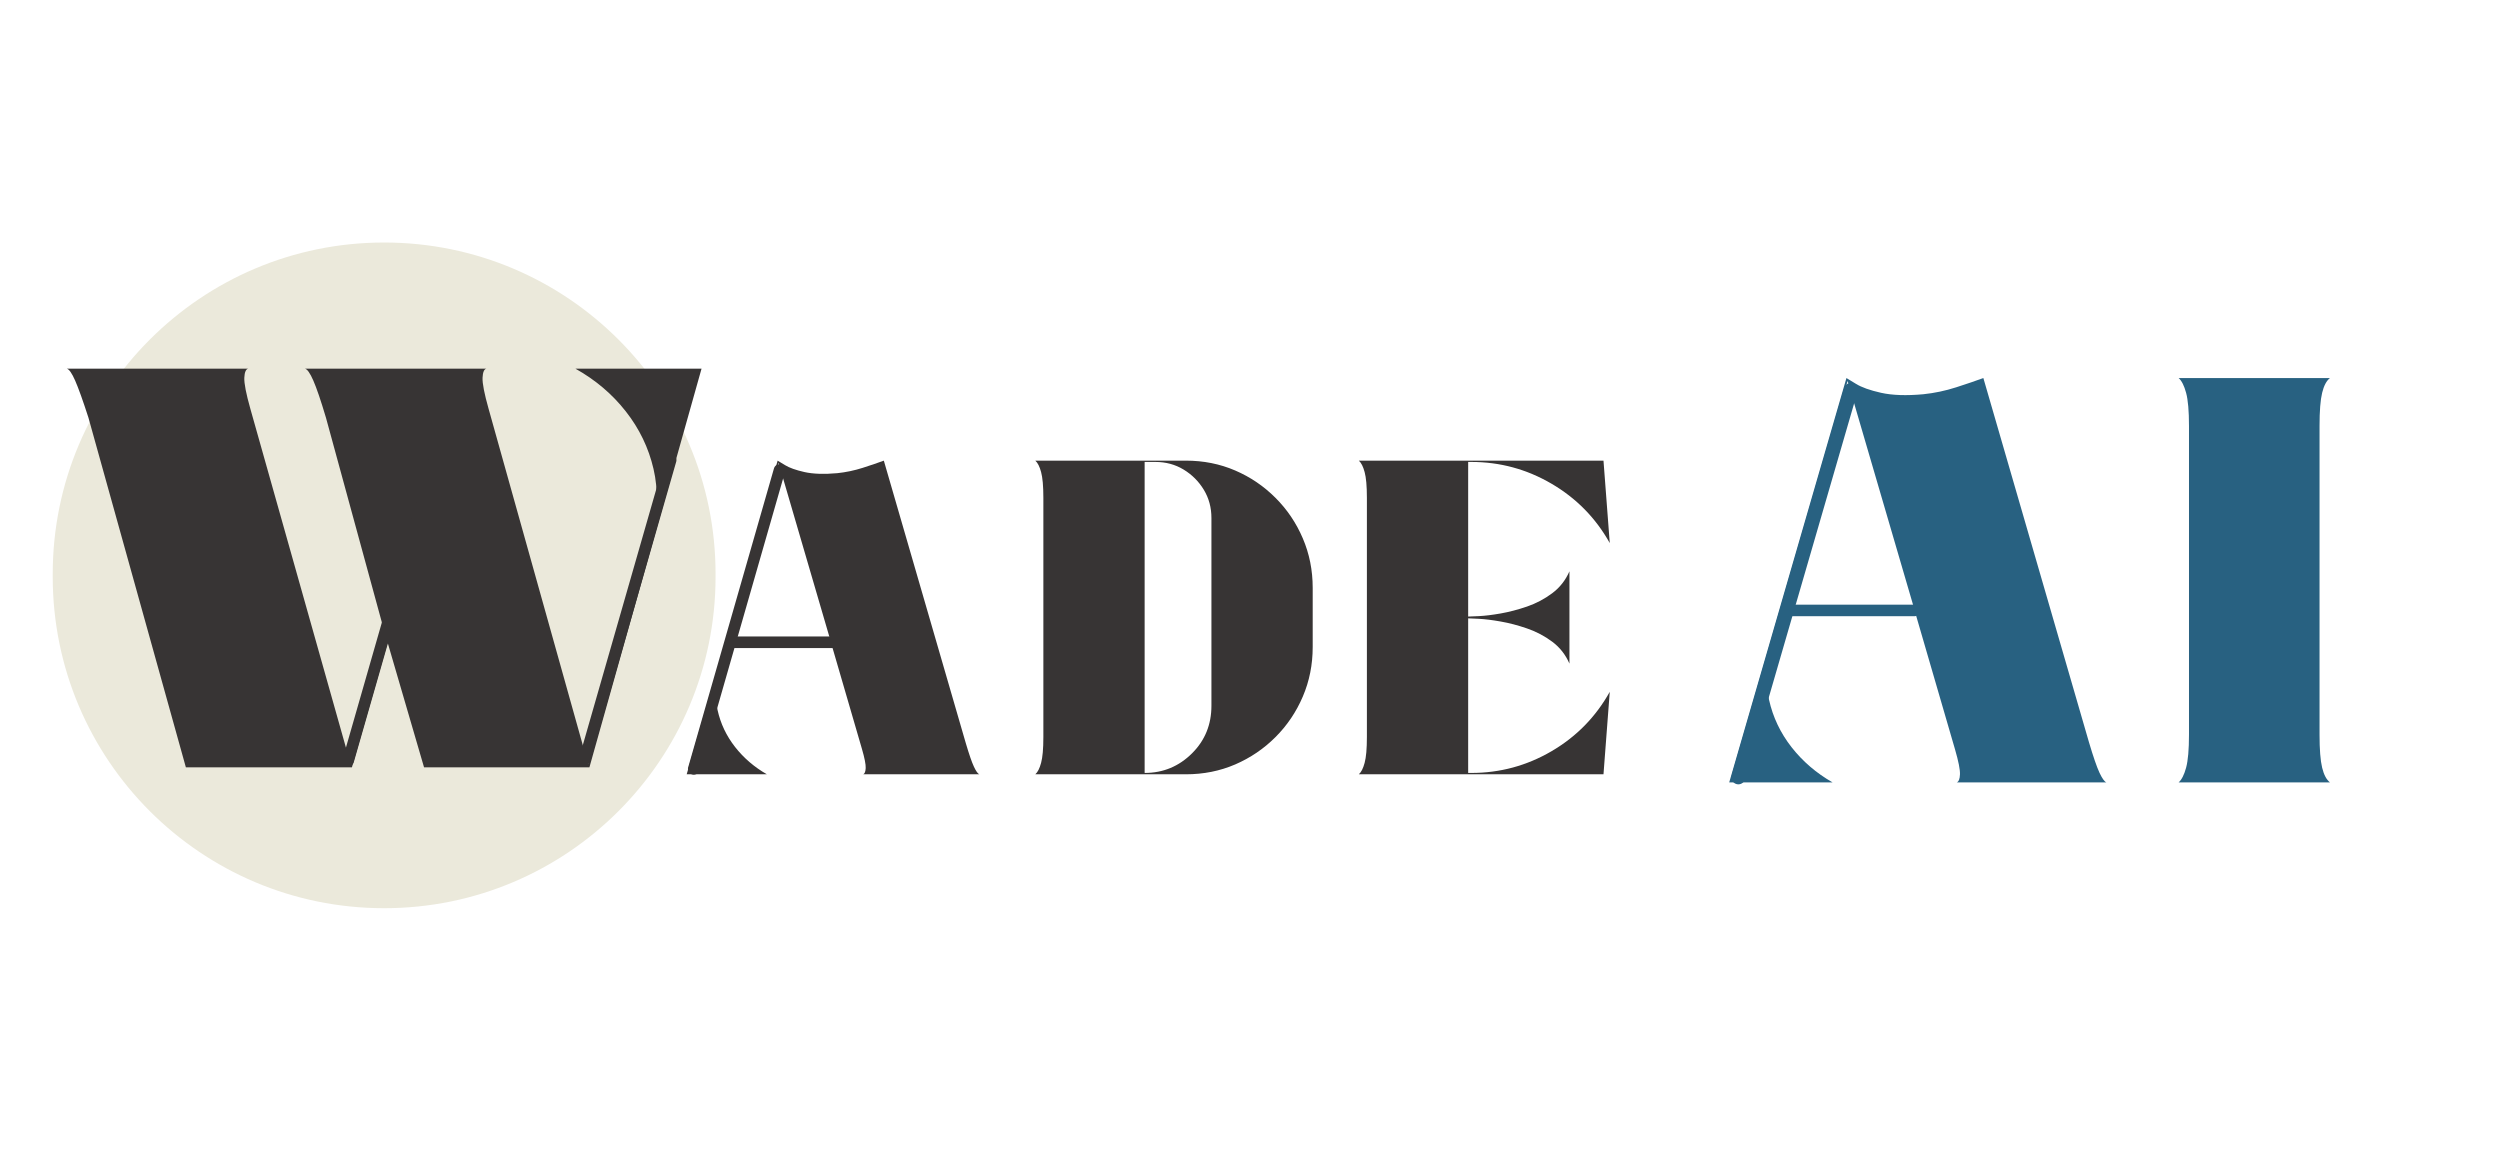 <svg xmlns="http://www.w3.org/2000/svg" xmlns:xlink="http://www.w3.org/1999/xlink" width="1080" zoomAndPan="magnify" viewBox="0 0 810 375" height="500" preserveAspectRatio="xMidYMid meet" version="1.0"><defs><g/></defs><path fill="#ebe9db" d="M 124.461 78.574 C 183.77 78.574 231.844 126.652 231.844 185.957 L 231.844 186.879 C 231.844 246.184 183.77 294.258 124.461 294.258 C 65.156 294.258 17.082 246.184 17.082 186.879 L 17.082 185.957 C 17.082 126.652 65.156 78.574 124.461 78.574 Z M 124.461 78.574 " fill-opacity="1" fill-rule="nonzero"/><g fill="#373434" fill-opacity="1"><g transform="translate(17.081, 248.619)"><g><path d="M 169.359 -129.172 L 210.219 -129.172 L 173.891 0 L 120.312 0 L 108.516 -40.406 L 96.938 0 L 43.141 0 L 11.578 -113.281 C 9.766 -118.883 8.328 -122.895 7.266 -125.312 C 6.203 -127.727 5.297 -129.016 4.547 -129.172 L 63.344 -129.172 C 62.582 -129.016 62.16 -128.031 62.078 -126.219 C 62.004 -124.406 62.648 -121.078 64.016 -116.234 L 96.484 -1.141 L 108.062 -41.766 L 88.531 -113.281 C 86.863 -118.883 85.5 -122.895 84.438 -125.312 C 83.383 -127.727 82.477 -129.016 81.719 -129.172 L 140.516 -129.172 C 139.766 -129.016 139.348 -128.031 139.266 -126.219 C 139.191 -124.406 139.836 -121.078 141.203 -116.234 L 173.438 -1.141 L 193.875 -75.828 C 195.988 -82.941 196.25 -89.898 194.656 -96.703 C 193.07 -103.516 190.082 -109.719 185.688 -115.312 C 181.301 -120.914 175.859 -125.535 169.359 -129.172 Z M 169.359 -129.172 "/></g></g></g><g fill="#373434" fill-opacity="1"><g transform="translate(231.844, 248.619)"><g/></g></g><g fill="#373434" fill-opacity="1"><g transform="translate(219.579, 250.872)"><g><path d="M 60.109 0 C 60.586 -0.195 60.852 -0.875 60.906 -2.031 C 60.957 -3.195 60.547 -5.281 59.672 -8.281 L 49.359 -43.703 L 16.109 -43.703 L 13.359 -34.125 C 12.098 -29.57 11.953 -25.117 12.922 -20.766 C 13.891 -16.41 15.773 -12.441 18.578 -8.859 C 21.391 -5.273 24.828 -2.32 28.891 0 L 2.906 0 L 32.375 -101.625 C 32.57 -101.531 33.367 -101.047 34.766 -100.172 C 36.172 -99.305 38.273 -98.555 41.078 -97.922 C 43.891 -97.297 47.426 -97.176 51.688 -97.562 C 54.488 -97.852 57.242 -98.43 59.953 -99.297 C 62.672 -100.172 64.945 -100.945 66.781 -101.625 L 93.359 -10.016 C 94.422 -6.43 95.289 -3.914 95.969 -2.469 C 96.645 -1.02 97.227 -0.195 97.719 0 Z M 16.266 -44.281 L 49.219 -44.281 L 32.672 -100.906 Z M 16.266 -44.281 "/></g></g></g><g fill="#373434" fill-opacity="1"><g transform="translate(332.534, 250.872)"><g><path d="M 51.688 -101.625 C 57.395 -101.625 62.719 -100.562 67.656 -98.438 C 72.594 -96.312 76.945 -93.359 80.719 -89.578 C 84.5 -85.805 87.453 -81.426 89.578 -76.438 C 91.711 -71.457 92.781 -66.109 92.781 -60.391 L 92.781 -41.234 C 92.781 -35.523 91.711 -30.176 89.578 -25.188 C 87.453 -20.207 84.5 -15.828 80.719 -12.047 C 76.945 -8.273 72.594 -5.32 67.656 -3.188 C 62.719 -1.062 57.395 0 51.688 0 L 2.906 0 C 3.676 -0.676 4.301 -1.91 4.781 -3.703 C 5.27 -5.492 5.516 -8.273 5.516 -12.047 L 5.516 -89.578 C 5.516 -93.359 5.27 -96.141 4.781 -97.922 C 4.301 -99.711 3.676 -100.945 2.906 -101.625 Z M 59.969 -22.219 L 59.969 -83.047 C 59.969 -86.43 59.145 -89.477 57.5 -92.188 C 55.852 -94.906 53.672 -97.086 50.953 -98.734 C 48.242 -100.379 45.195 -101.203 41.812 -101.203 L 38.328 -101.203 L 38.328 -0.438 C 44.328 -0.438 49.457 -2.566 53.719 -6.828 C 57.883 -10.984 59.969 -16.113 59.969 -22.219 Z M 59.969 -22.219 "/></g></g></g><g fill="#373434" fill-opacity="1"><g transform="translate(437.358, 250.872)"><g><path d="M 39.344 -0.438 C 48.633 -0.438 57.297 -2.781 65.328 -7.469 C 73.367 -12.164 79.66 -18.582 84.203 -26.719 L 82.172 0 L 2.906 0 C 3.676 -0.676 4.301 -1.91 4.781 -3.703 C 5.27 -5.492 5.516 -8.273 5.516 -12.047 L 5.516 -89.578 C 5.516 -93.359 5.27 -96.141 4.781 -97.922 C 4.301 -99.711 3.676 -100.945 2.906 -101.625 L 82.172 -101.625 L 84.203 -74.922 C 79.66 -83.047 73.367 -89.457 65.328 -94.156 C 57.297 -98.852 48.633 -101.203 39.344 -101.203 L 38.328 -101.203 L 38.328 -51.109 C 38.711 -51.109 39.875 -51.156 41.812 -51.25 C 43.75 -51.344 46.098 -51.629 48.859 -52.109 C 51.617 -52.598 54.473 -53.348 57.422 -54.359 C 60.367 -55.379 63.078 -56.812 65.547 -58.656 C 68.016 -60.5 69.879 -62.867 71.141 -65.766 L 71.141 -35.859 C 69.879 -38.766 68.016 -41.133 65.547 -42.969 C 63.078 -44.812 60.367 -46.238 57.422 -47.25 C 54.473 -48.27 51.617 -49.02 48.859 -49.5 C 46.098 -49.988 43.75 -50.281 41.812 -50.375 C 39.875 -50.477 38.711 -50.531 38.328 -50.531 L 38.328 -0.438 Z M 39.344 -0.438 "/></g></g></g><g fill="#286181" fill-opacity="1"><g transform="translate(556.513, 253.502)"><g><path d="M 77.484 0 C 78.109 -0.25 78.453 -1.117 78.516 -2.609 C 78.578 -4.109 78.047 -6.797 76.922 -10.672 L 63.641 -56.328 L 20.781 -56.328 L 17.219 -43.984 C 15.594 -38.117 15.406 -32.379 16.656 -26.766 C 17.906 -21.148 20.336 -16.031 23.953 -11.406 C 27.578 -6.789 32.008 -2.988 37.25 0 L 3.75 0 L 41.734 -131.016 C 41.984 -130.891 43.008 -130.266 44.812 -129.141 C 46.625 -128.016 49.336 -127.047 52.953 -126.234 C 56.578 -125.422 61.133 -125.266 66.625 -125.766 C 70.25 -126.141 73.805 -126.891 77.297 -128.016 C 80.785 -129.141 83.719 -130.141 86.094 -131.016 L 120.344 -12.906 C 121.719 -8.289 122.836 -5.047 123.703 -3.172 C 124.578 -1.305 125.328 -0.25 125.953 0 Z M 20.969 -57.078 L 63.453 -57.078 L 42.109 -130.078 Z M 20.969 -57.078 "/></g></g></g><g fill="#286181" fill-opacity="1"><g transform="translate(702.125, 253.502)"><g><path d="M 3.75 0 C 4.738 -0.875 5.547 -2.461 6.172 -4.766 C 6.797 -7.078 7.109 -10.664 7.109 -15.531 L 7.109 -115.469 C 7.109 -120.344 6.797 -123.93 6.172 -126.234 C 5.547 -128.547 4.738 -130.141 3.75 -131.016 L 52.781 -131.016 C 51.656 -130.141 50.812 -128.547 50.25 -126.234 C 49.688 -123.93 49.406 -120.344 49.406 -115.469 L 49.406 -15.531 C 49.406 -10.664 49.688 -7.078 50.25 -4.766 C 50.812 -2.461 51.656 -0.875 52.781 0 Z M 3.75 0 "/></g></g></g><path stroke-linecap="round" transform="matrix(0.207, -0.721, 0.721, 0.207, 222.449, 250.401)" fill="none" stroke-linejoin="miter" d="M 2.499 2.503 L 136.816 2.5 " stroke="#373434" stroke-width="5" stroke-opacity="1" stroke-miterlimit="4"/><path stroke-linecap="round" transform="matrix(0.209, -0.72, 0.72, 0.209, 560.437, 253.408)" fill="none" stroke-linejoin="miter" d="M 3 3.002 L 177.381 2.999 " stroke="#286181" stroke-width="6" stroke-opacity="1" stroke-miterlimit="4"/><path stroke-linecap="round" transform="matrix(0.207, -0.721, 0.721, 0.207, 187.174, 247.185)" fill="none" stroke-linejoin="miter" d="M 2.501 2.499 L 136.813 2.498 " stroke="#373434" stroke-width="5" stroke-opacity="1" stroke-miterlimit="4"/><path stroke-linecap="round" transform="matrix(0.75, 0, 0, 0.75, 236.076, 206.215)" fill="none" stroke-linejoin="miter" d="M 2.502 2.5 L 47.617 2.5 " stroke="#373434" stroke-width="5" stroke-opacity="1" stroke-miterlimit="4"/><path stroke-linecap="round" transform="matrix(0.75, 0, 0, 0.75, 577.769, 195.906)" fill="none" stroke-linejoin="miter" d="M 2.5 2.501 L 56.62 2.501 " stroke="#286181" stroke-width="5" stroke-opacity="1" stroke-miterlimit="4"/><path stroke-linecap="round" transform="matrix(0.207, -0.721, 0.721, 0.207, 110.51, 247.701)" fill="none" stroke-linejoin="miter" d="M 2.502 2.498 L 136.814 2.497 " stroke="#373434" stroke-width="5" stroke-opacity="1" stroke-miterlimit="4"/></svg>